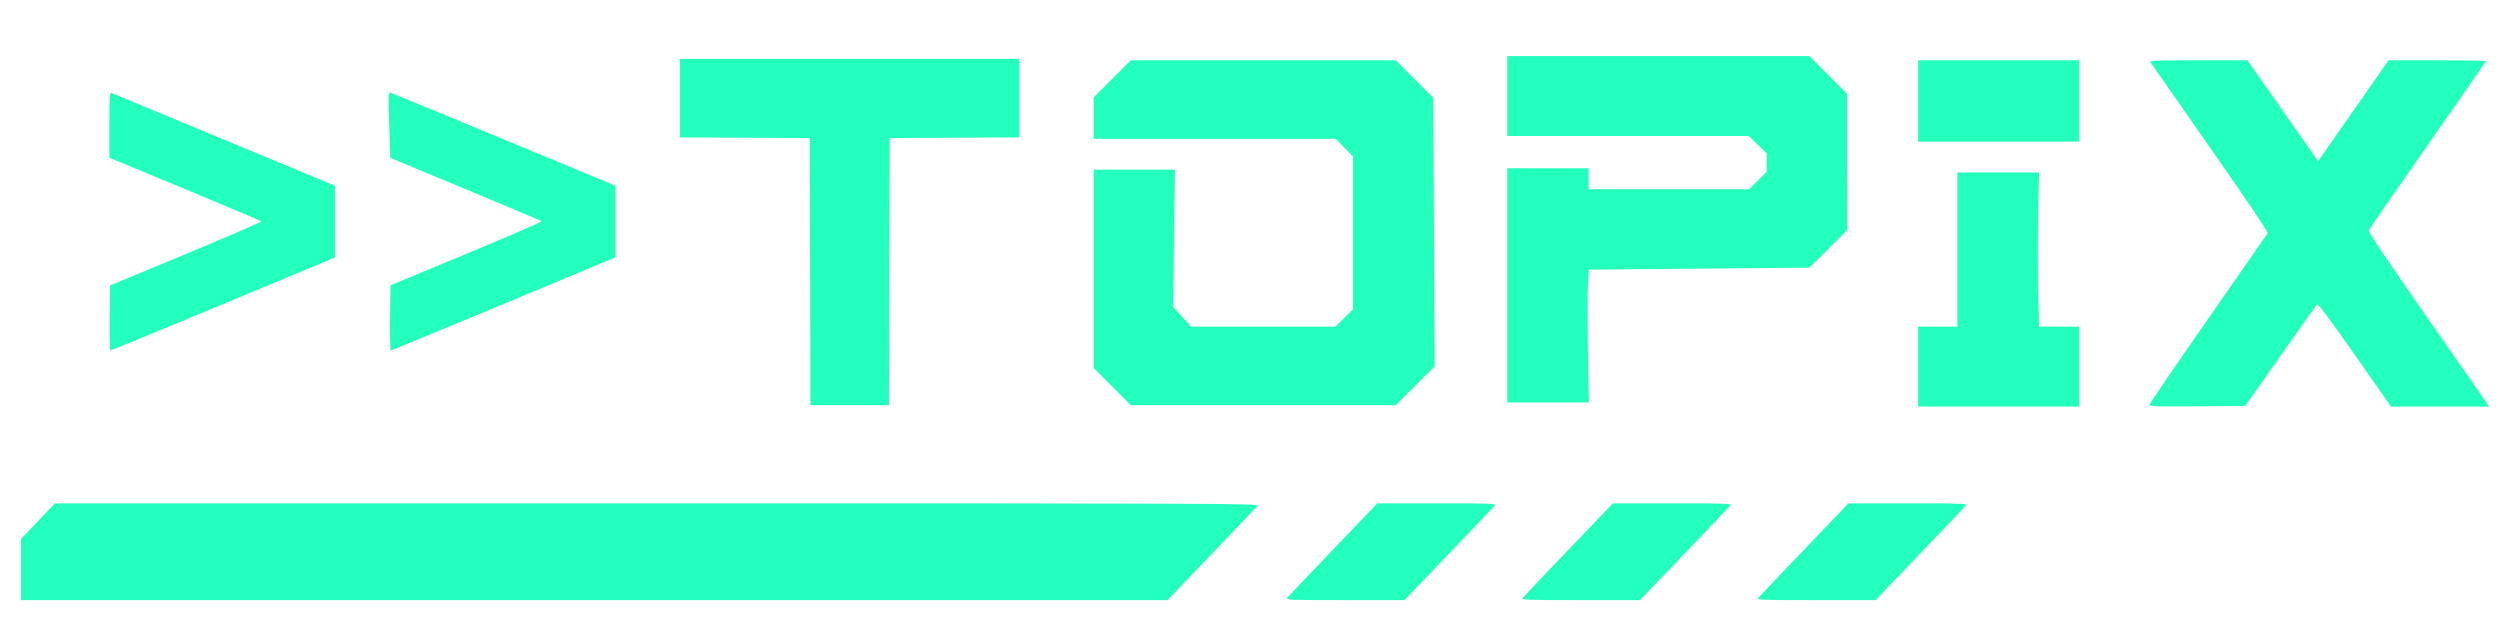 <svg version="1.0" xmlns="http://www.w3.org/2000/svg" width="1783pt" height="454pt" viewBox="0 0 1783 454" preserveAspectRatio="xMidYMid meet">

<g transform="translate(0,454) scale(0.1,-0.1)" fill="#23ffbd" stroke="none">
<path d="M10750 3855 l0 -285 861 0 861 0 64 -62 64 -61 0 -66 0 -67 -63 -62 -63 -62 -572 0 -572 0 0 75 0 75 -290 0 -290 0 0 -835 0 -835 291 0 291 0 -7 369 c-4 203 -4 416 0 474 l7 104 786 7 787 7 135 134 135 135 -1 485 0 486 -135 135 -134 134 -1077 0 -1078 0 0 -285z" fill="#23ffbd"/>
<path d="M4850 3840 l0 -280 463 -2 462 -3 3 -952 2 -953 280 0 280 0 2 953 3 952 463 3 462 2 0 280 0 280 -1210 0 -1210 0 0 -280z" fill="#23ffbd"/>
<path d="M7932 3977 l-132 -132 0 -148 0 -147 863 0 863 0 62 -63 62 -63 0 -545 0 -545 -63 -62 -63 -62 -514 0 -515 0 -64 71 -64 71 6 489 7 489 -290 0 -290 0 0 -708 0 -707 133 -133 132 -132 945 0 945 0 139 139 138 138 -5 958 -5 957 -133 134 -134 134 -945 0 -945 0 -133 -133z" fill="#23ffbd"/>
<path d="M13680 3820 l0 -290 575 0 575 0 0 290 0 290 -575 0 -575 0 0 -290z" fill="#23ffbd"/>
<path d="M15336 4098 c5 -7 196 -282 426 -611 257 -367 416 -603 411 -610 -4 -7 -194 -280 -422 -607 -228 -327 -416 -603 -419 -613 -4 -16 15 -17 339 -15 l343 3 251 357 c137 196 255 362 260 367 7 7 93 -108 269 -359 l259 -370 350 0 349 0 -18 27 c-9 16 -204 295 -432 621 -281 403 -412 598 -408 609 4 9 193 283 421 609 228 326 415 595 415 598 0 3 -156 6 -347 6 l-348 0 -251 -360 -251 -359 -252 359 -252 360 -350 0 c-278 0 -349 -3 -343 -12z" fill="#23ffbd"/>
<path d="M780 3649 l0 -234 541 -224 c297 -124 542 -227 544 -230 2 -3 -241 -108 -538 -232 l-542 -225 -3 -232 c-1 -128 1 -232 5 -232 5 0 367 149 806 332 l797 332 0 256 0 255 -787 327 c-434 180 -796 330 -805 334 -17 6 -18 -9 -18 -227z" fill="#23ffbd"/>
<path d="M2776 3649 c3 -129 7 -234 8 -235 0 0 242 -101 536 -223 294 -122 538 -225 542 -229 4 -4 -237 -108 -535 -232 l-542 -225 -3 -233 c-1 -127 1 -232 5 -232 4 0 366 150 805 332 l798 333 0 255 0 255 -792 329 c-435 181 -800 331 -810 334 -19 5 -19 -2 -12 -229z" fill="#23ffbd"/>
<path d="M13960 2760 l0 -550 -140 0 -140 0 0 -285 0 -285 575 0 575 0 0 285 0 285 -143 0 -144 0 -7 251 c-3 139 -3 386 0 550 l7 299 -291 0 -292 0 0 -550z" fill="#23ffbd"/>
<path d="M271 823 l-121 -127 0 -218 0 -218 4089 0 4088 0 314 328 c173 180 320 335 328 345 13 16 -199 17 -4282 17 l-4295 0 -121 -127z" fill="#23ffbd"/>
<path d="M9509 622 c-173 -180 -320 -335 -328 -345 -13 -16 9 -17 411 -17 l425 0 314 328 c173 180 320 335 328 345 13 16 -9 17 -411 17 l-425 0 -314 -328z" fill="#23ffbd"/>
<path d="M11189 622 c-173 -180 -320 -335 -328 -345 -13 -16 9 -17 411 -17 l425 0 314 328 c173 180 320 335 328 345 13 16 -9 17 -411 17 l-425 0 -314 -328z" fill="#23ffbd"/>
<path d="M12869 622 c-173 -180 -320 -335 -328 -345 -13 -16 9 -17 411 -17 l425 0 314 328 c173 180 320 335 328 345 13 16 -9 17 -411 17 l-425 0 -314 -328z" fill="#23ffbd"/>
</g>
</svg>